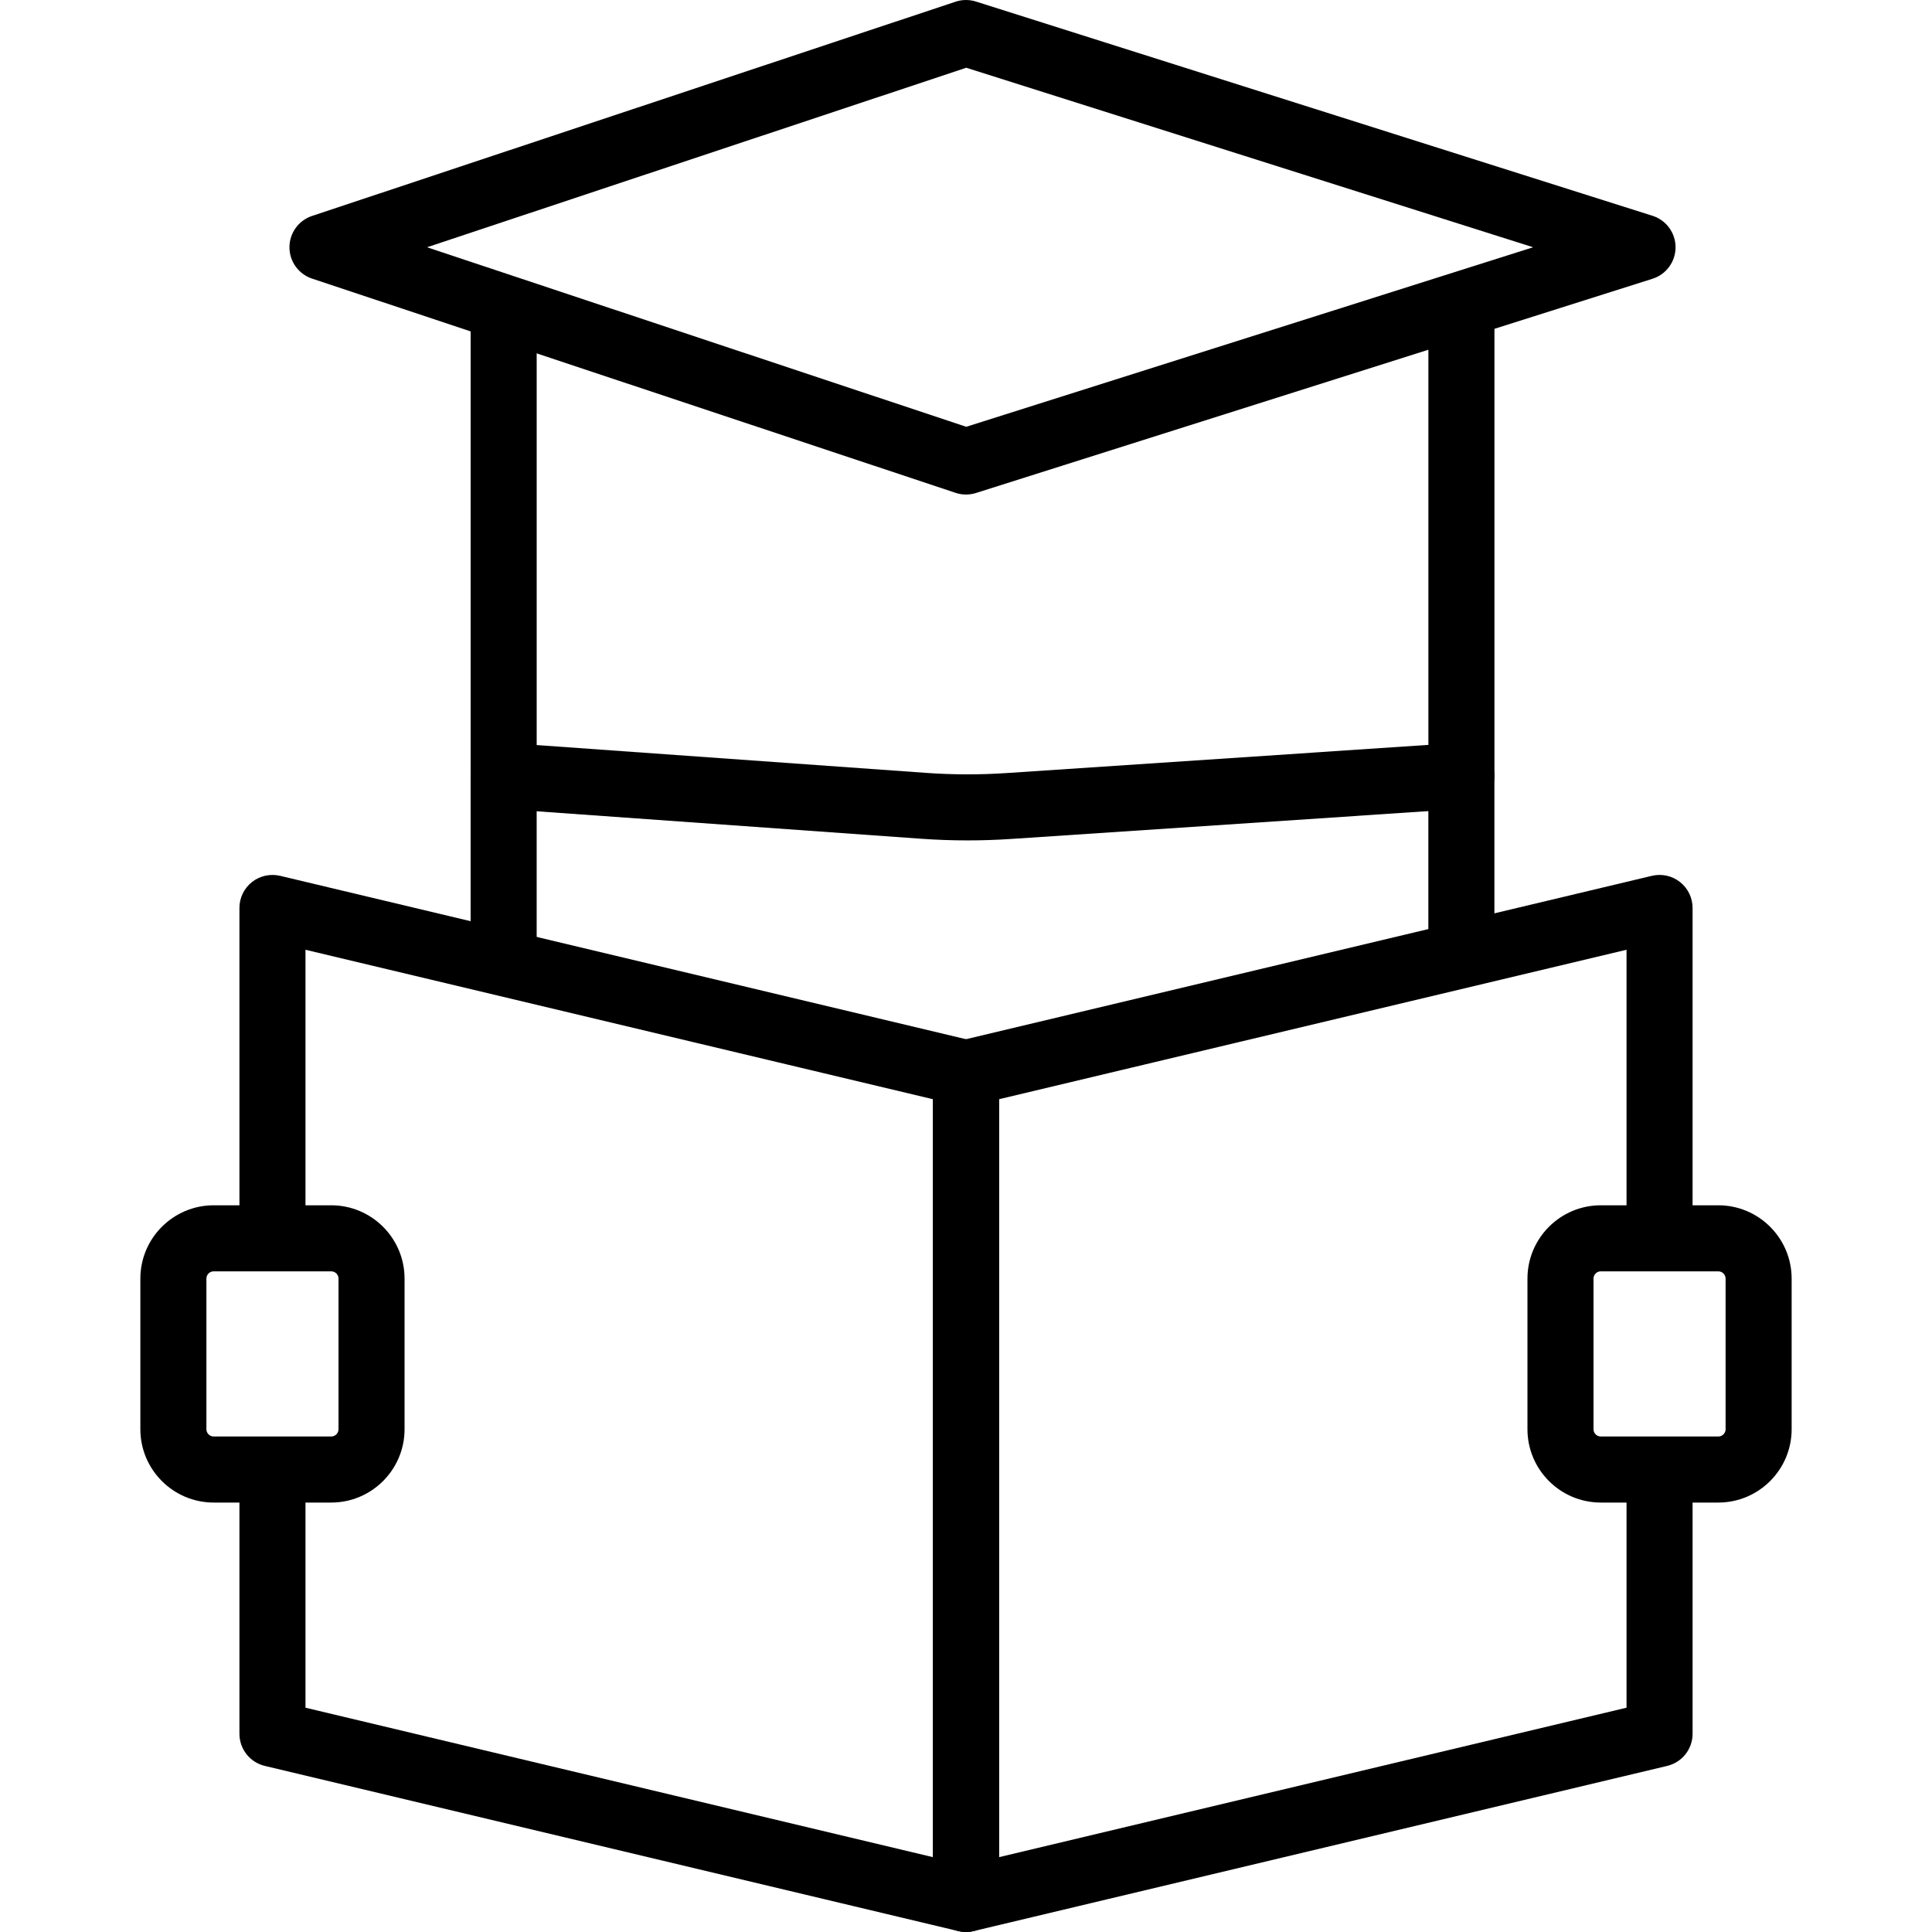 <?xml version="1.0" encoding="iso-8859-1"?>
<!-- Generator: Adobe Illustrator 19.0.0, SVG Export Plug-In . SVG Version: 6.00 Build 0)  -->
<svg version="1.1" id="Capa_1" xmlns="http://www.w3.org/2000/svg" xmlns:xlink="http://www.w3.org/1999/xlink" x="0px" y="0px"
	 viewBox="0 0 511.999 511.999" style="enable-background:new 0 0 511.999 511.999;" xml:space="preserve">
<g>
	<g>
		<path d="M133.47,196.843c-4.831,0-8.752,3.921-8.752,8.752v47.428c0,4.831,3.921,8.752,8.752,8.752
			c4.836,0,8.752-3.921,8.752-8.757v-47.423C142.222,200.764,138.301,196.843,133.47,196.843z"/>
	</g>
</g>
<g>
	<g>
		<path d="M387.282,196.848c-4.831,0-8.752,3.921-8.752,8.752v43.047c0,4.831,3.921,8.752,8.752,8.752
			c4.836,0,8.752-3.921,8.752-8.752V205.6C396.034,200.769,392.113,196.848,387.282,196.848z"/>
	</g>
</g>
<g>
	<g>
		<path d="M387.29,75.009c-4.831,0-8.752,3.921-8.752,8.752v113.646l-111.896,7.466c-7.045,0.468-14.187,0.451-21.22-0.052
			l-103.196-7.374V85.223c0-4.831-3.921-8.752-8.752-8.752s-8.752,3.921-8.752,8.752v120.372c0,4.591,3.549,8.402,8.126,8.73
			l111.323,7.956c4.048,0.289,8.131,0.433,12.218,0.433c3.812,0,7.623-0.122,11.413-0.376l120.071-8.008
			c4.599-0.311,8.17-4.127,8.17-8.735V83.761C396.043,78.93,392.122,75.009,387.29,75.009z"/>
	</g>
</g>
<g>
	<g>
		<path d="M437.93,57.186L258.643,0.411c-1.764-0.56-3.658-0.547-5.409,0.039L82.694,57.229c-3.575,1.19-5.986,4.534-5.986,8.301
			c0,3.768,2.411,7.111,5.986,8.301l170.54,56.775c0.897,0.302,1.834,0.451,2.766,0.451c0.893,0,1.781-0.14,2.643-0.407
			L437.93,73.876c3.641-1.151,6.109-4.529,6.109-8.345S441.571,58.336,437.93,57.186z M256.065,113.103L113.165,65.526
			L256.07,17.954l150.226,47.572L256.065,113.103z"/>
	</g>
</g>
<g>
	<g>
		<path d="M258.026,275.88L74.231,232.101c-2.599-0.608-5.352-0.013-7.452,1.645c-2.101,1.659-3.326,4.188-3.326,6.866v85.36
			c0,4.831,3.921,8.752,8.752,8.752s8.752-3.921,8.752-8.752v-74.275l166.291,39.608v200.862L80.957,452.559v-60.206
			c0-4.831-3.921-8.752-8.752-8.752s-8.752,3.921-8.752,8.752v67.12c0,4.048,2.783,7.575,6.726,8.511l183.795,43.774
			c0.67,0.162,1.348,0.241,2.026,0.241c1.947,0,3.864-0.648,5.422-1.886c2.105-1.659,3.33-4.188,3.33-6.866V284.391
			C264.752,280.343,261.968,276.816,258.026,275.88z"/>
	</g>
</g>
<g>
	<g>
		<path d="M439.799,334.725c4.831,0,8.752-3.921,8.752-8.752v-85.36c0-2.674-1.23-5.208-3.33-6.866
			c-2.096-1.659-4.827-2.262-7.452-1.645L253.973,275.88c-3.943,0.936-6.726,4.459-6.726,8.511v218.856
			c0,2.678,1.225,5.208,3.326,6.866c1.562,1.238,3.479,1.886,5.426,1.886c0.678,0,1.357-0.074,2.031-0.245l183.795-43.774
			c3.943-0.936,6.726-4.459,6.726-8.511v-68.573c0-4.831-3.921-8.752-8.752-8.752s-8.752,3.921-8.752,8.752v61.659l-166.291,39.608
			V291.301l166.291-39.608v74.279C431.047,330.804,434.968,334.725,439.799,334.725z"/>
	</g>
</g>
<g>
	<g>
		<path d="M87.779,319.413H56.63c-10.717,0-19.434,8.717-19.434,19.43v39.914c0,10.717,8.717,19.434,19.434,19.434h31.149
			c10.717,0,19.434-8.717,19.434-19.434v-39.914C107.213,328.13,98.496,319.413,87.779,319.413z M89.709,378.757
			c0,1.063-0.866,1.93-1.93,1.93H56.63c-1.063,0-1.93-0.867-1.93-1.93v-39.914c0-1.063,0.866-1.925,1.93-1.925h31.149
			c1.063,0,1.93,0.862,1.93,1.925V378.757z"/>
	</g>
</g>
<g>
	<g>
		<path d="M455.369,319.413h-31.144c-10.717,0-19.434,8.717-19.434,19.43v39.914c0,10.717,8.717,19.434,19.434,19.434h31.144
			c10.717,0,19.434-8.717,19.434-19.434v-39.914C474.803,328.13,466.086,319.413,455.369,319.413z M457.299,378.757
			c0,1.063-0.867,1.93-1.93,1.93h-31.144c-1.063,0-1.93-0.867-1.93-1.93v-39.914c0-1.063,0.867-1.925,1.93-1.925h31.144
			c1.063,0,1.93,0.862,1.93,1.925V378.757z"/>
	</g>
</g>
<g>
</g>
<g>
</g>
<g>
</g>
<g>
</g>
<g>
</g>
<g>
</g>
<g>
</g>
<g>
</g>
<g>
</g>
<g>
</g>
<g>
</g>
<g>
</g>
<g>
</g>
<g>
</g>
<g>
</g>
</svg>
